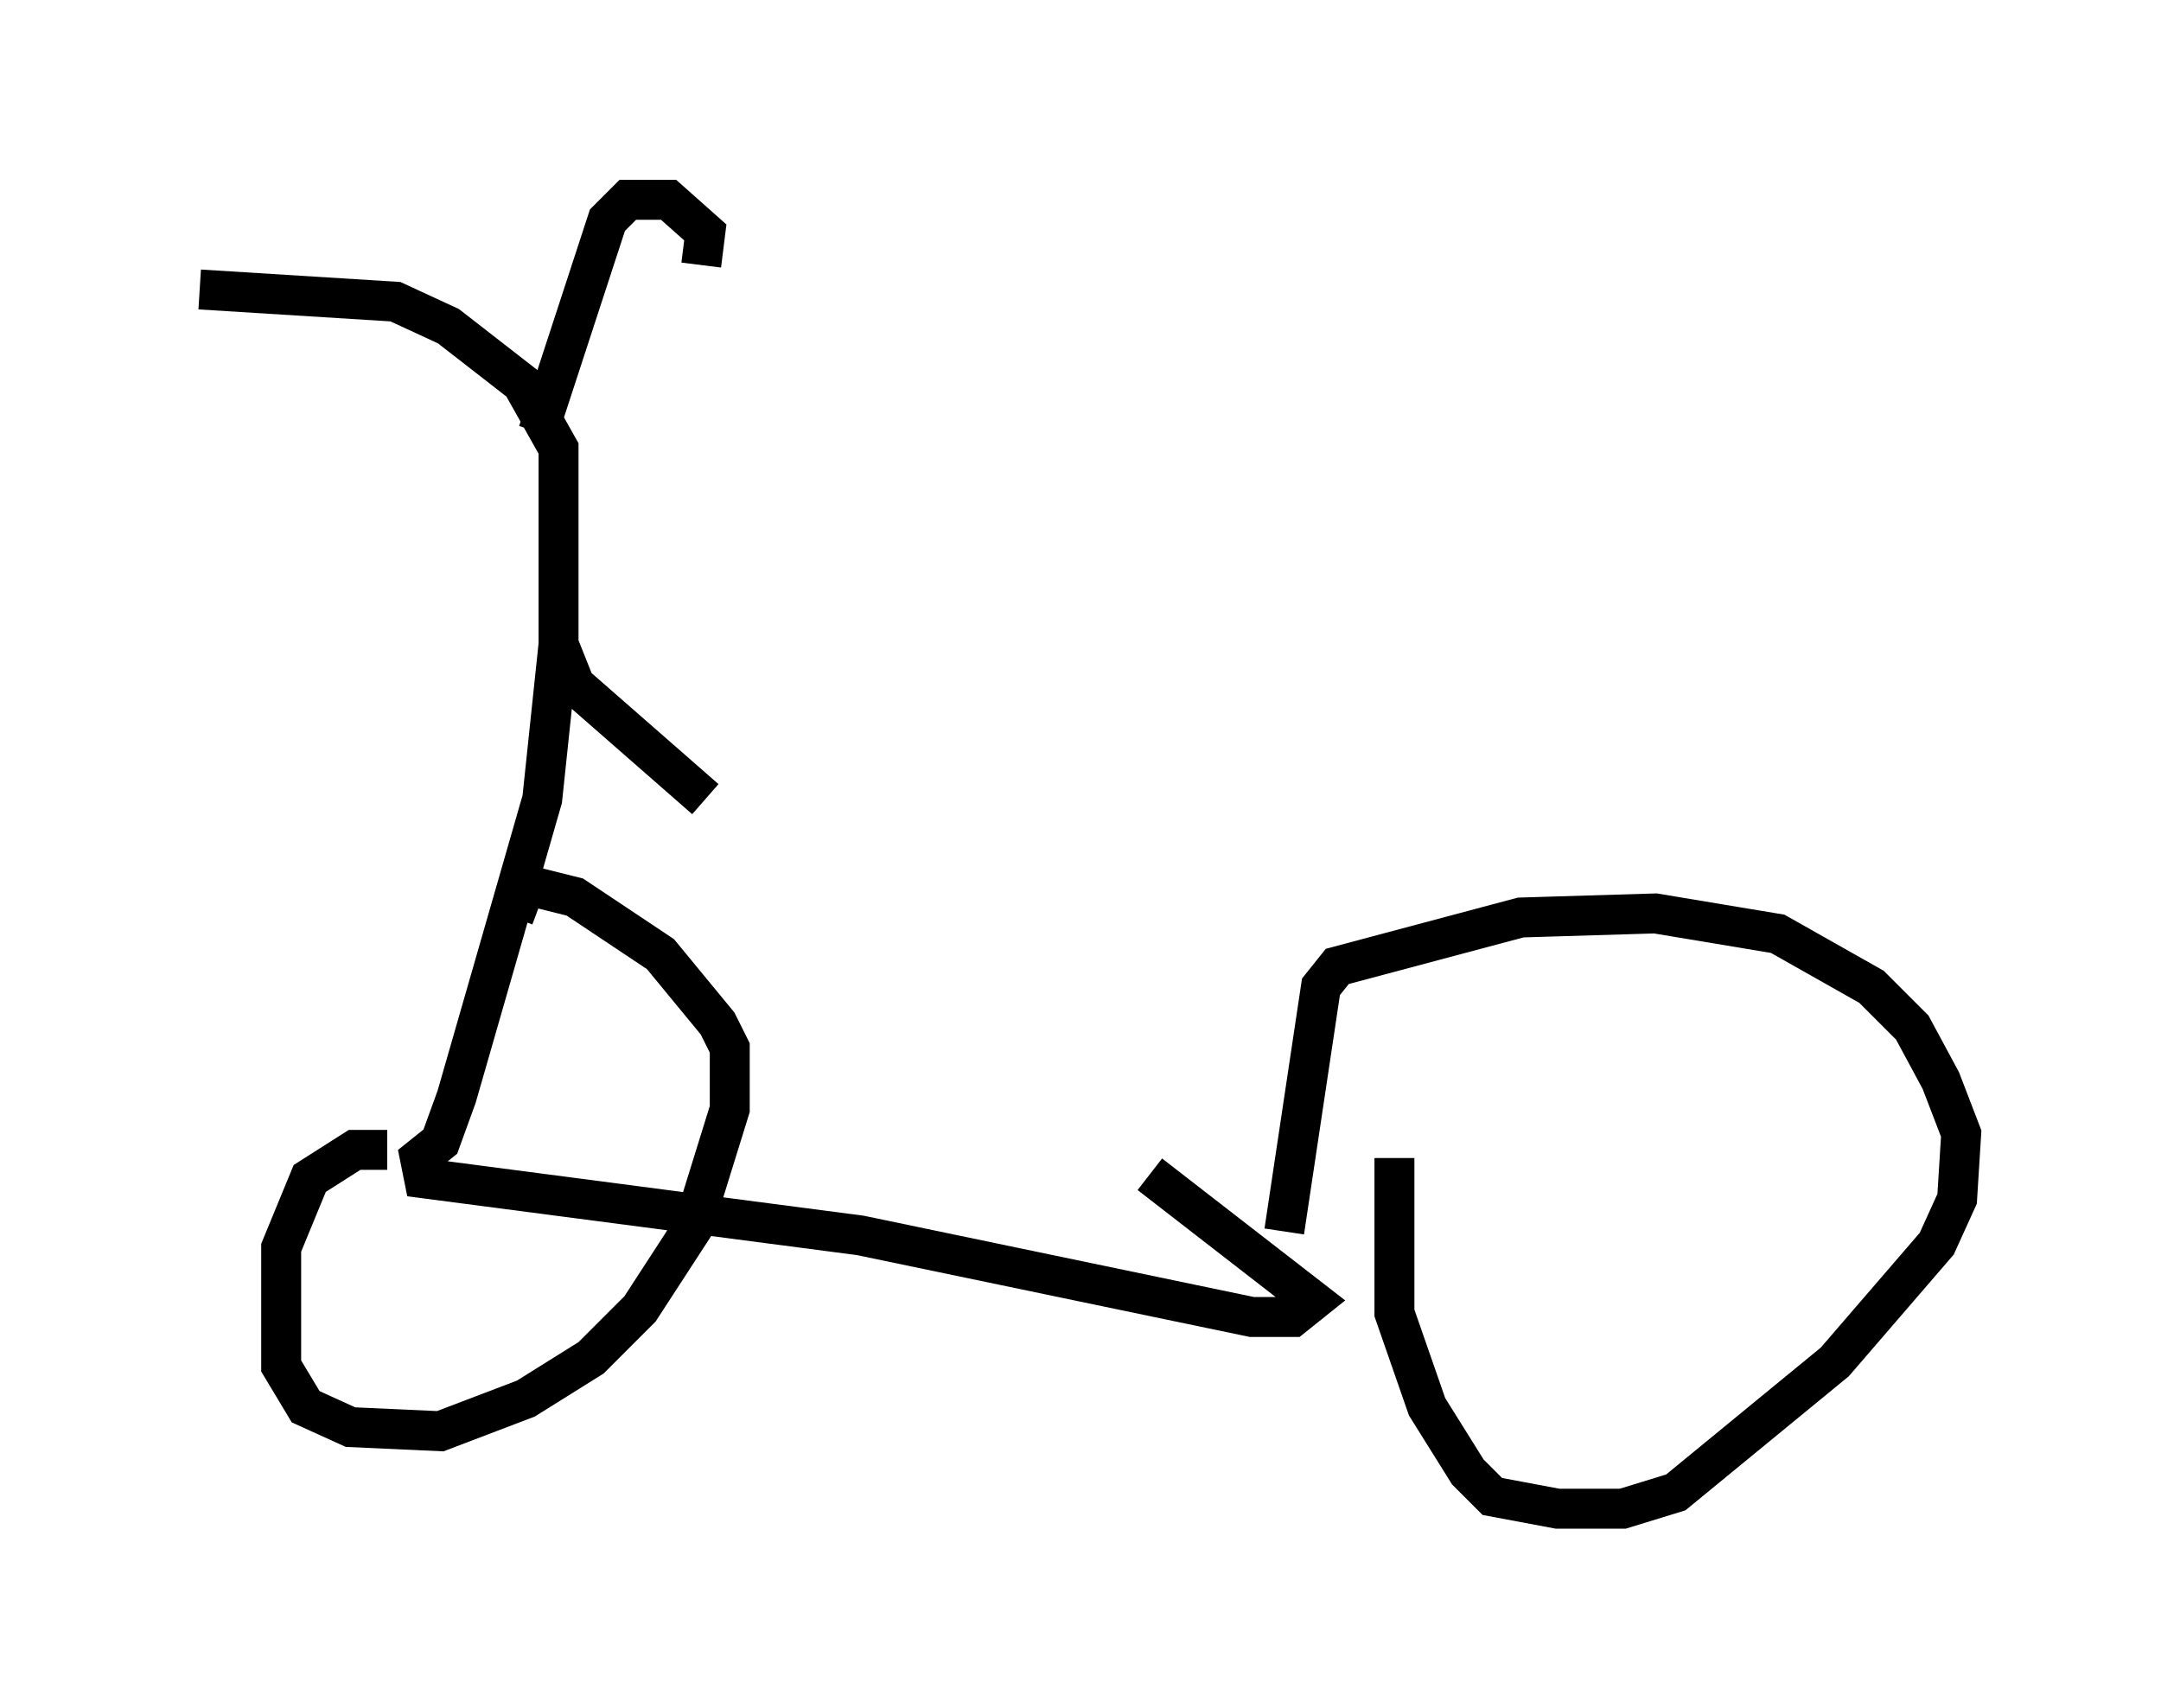 <?xml version="1.0" encoding="utf-8" ?>
<svg baseProfile="full" height="42.769" version="1.1" width="54.1" xmlns="http://www.w3.org/2000/svg" xmlns:ev="http://www.w3.org/2001/xml-events" xmlns:xlink="http://www.w3.org/1999/xlink"><defs /><rect fill="white" height="42.769" width="54.1" x="0" y="0" /><path d="M16.74, 18.475 m12.046, 10.923 l4.083, 3.165 -0.51, 0.408 l-1.021, 0.0 -9.8, -2.042 l-10.923, -1.429 -0.102, -0.51 l0.51, -0.408 0.408, -1.123 l2.144, -7.452 0.408, -3.879 l0.408, 1.021 3.267, 2.858 m-3.675, -3.369 l0.0, -5.41 -0.919, -1.633 l-1.838, -1.429 -1.327, -0.613 l-4.9, -0.306 m8.473, 3.573 l1.735, -5.308 0.51, -0.51 l1.021, 0.0 0.919, 0.817 l-0.102, 0.817 m-7.861, 22.152 l-0.817, 0.0 -1.123, 0.715 l-0.715, 1.735 0.0, 2.96 l0.613, 1.021 1.123, 0.51 l2.246, 0.102 2.144, -0.817 l1.633, -1.021 1.225, -1.225 l1.327, -2.042 0.919, -2.96 l0.0, -1.531 -0.306, -0.613 l-1.429, -1.735 -2.144, -1.429 l-1.225, -0.306 -0.306, 0.817 m22.05, 6.023 l0.0, 3.879 0.817, 2.348 l1.021, 1.633 0.613, 0.613 l1.633, 0.306 1.633, 0.0 l1.327, -0.408 3.981, -3.267 l2.552, -2.96 0.51, -1.123 l0.102, -1.633 -0.51, -1.327 l-0.715, -1.327 -1.021, -1.021 l-2.348, -1.327 -3.063, -0.51 l-3.369, 0.102 -4.594, 1.225 l-0.408, 0.51 -0.919, 6.125 " fill="none" stroke="black" stroke-width="1" /></svg>